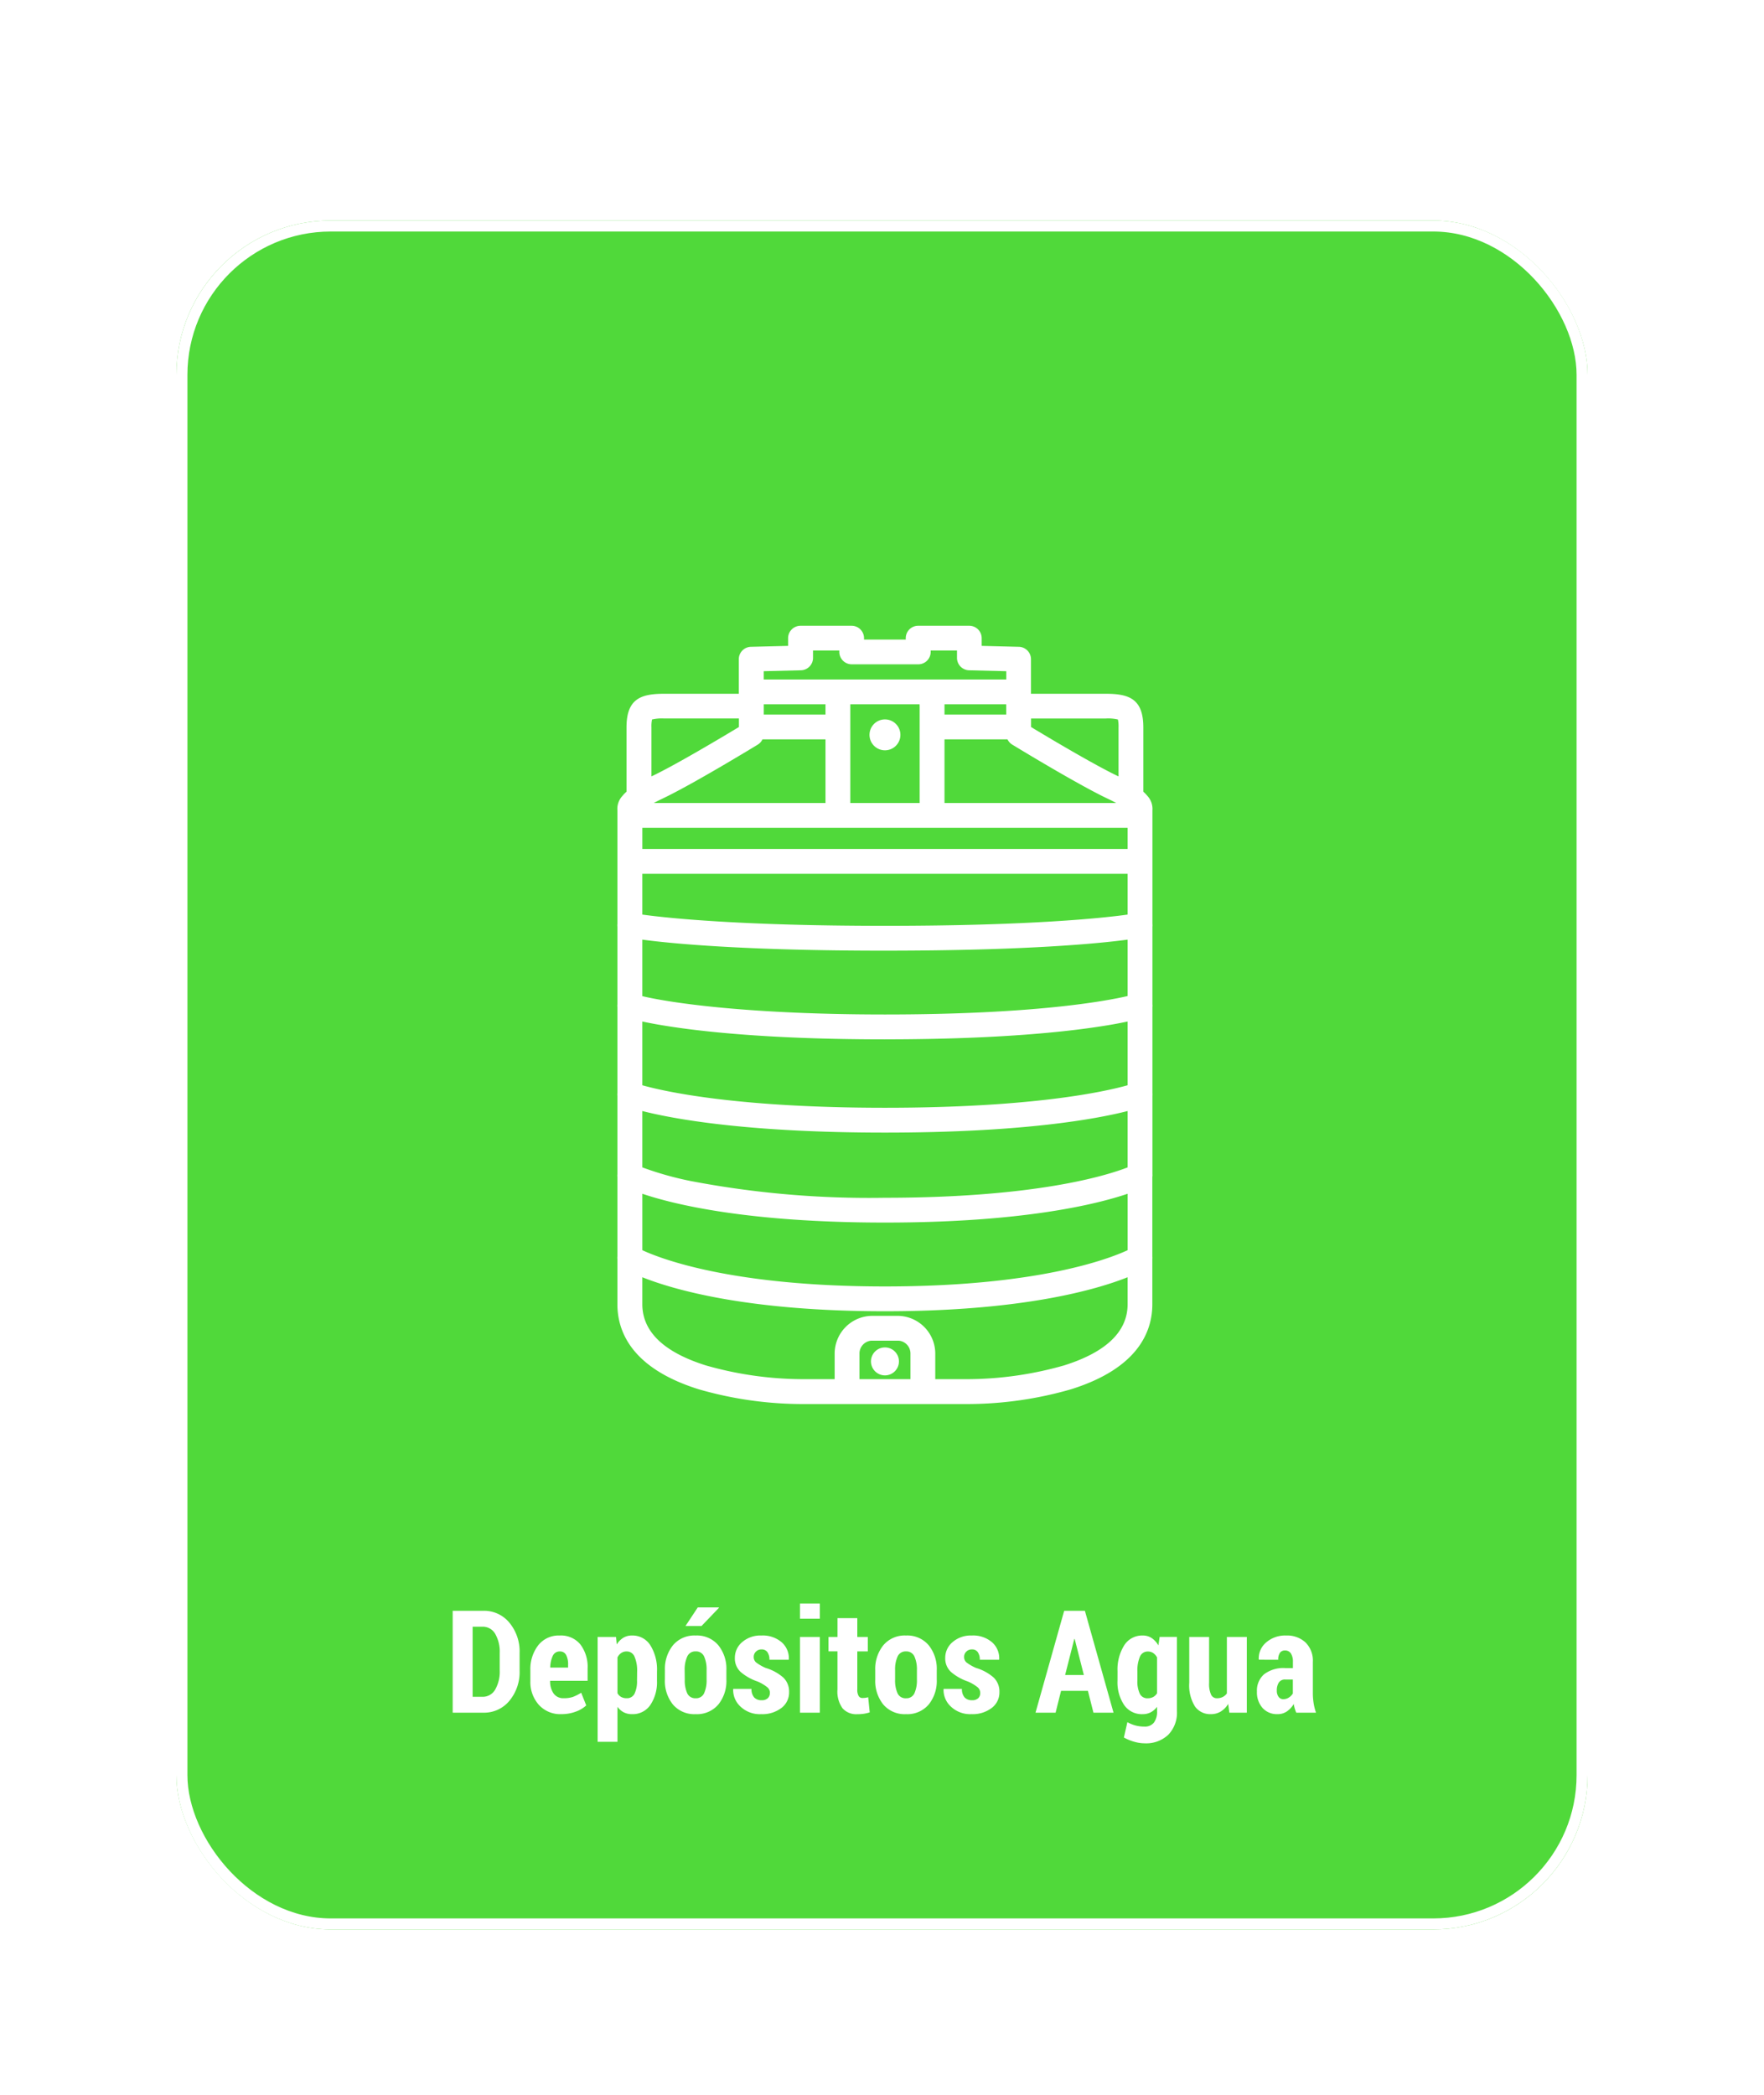 <svg xmlns="http://www.w3.org/2000/svg" xmlns:xlink="http://www.w3.org/1999/xlink" width="160" height="190" viewBox="0 0 160 190"><defs><filter id="a" x="-2" y="2" width="164" height="191" filterUnits="userSpaceOnUse"><feOffset dy="2" input="SourceAlpha"/><feGaussianBlur stdDeviation="6" result="b"/><feFlood flood-color="#44d62c" flood-opacity="0.651"/><feComposite operator="in" in2="b"/><feComposite in="SourceGraphic"/></filter><clipPath id="d"><rect width="160" height="190"/></clipPath></defs><g id="c" clip-path="url(#d)"><rect width="160" height="190" fill="#fff"/><g transform="translate(-1514 -328.66)"><g transform="matrix(1, 0, 0, 1, 1514, 328.66)" filter="url(#a)"><g transform="translate(16 18)" fill="#44d62c" stroke="#fff" stroke-width="1" opacity="0.93"><rect width="128" height="155" rx="14" stroke="none"/><rect x="0.5" y="0.5" width="127" height="154" rx="13.5" fill="none"/></g></g><path d="M-38.94,0V-9.242h2.793A2.965,2.965,0,0,1-33.8-8.166,4.094,4.094,0,0,1-32.871-5.4V-3.84A4.082,4.082,0,0,1-33.8-1.073,2.969,2.969,0,0,1-36.147,0Zm1.809-7.8v6.36h.882A1.3,1.3,0,0,0-35.083-2.1a3.268,3.268,0,0,0,.409-1.744V-5.412a3.238,3.238,0,0,0-.409-1.735A1.3,1.3,0,0,0-36.248-7.8ZM-29.075.133a2.623,2.623,0,0,1-2.057-.851,3.1,3.1,0,0,1-.762-2.146v-.965a3.545,3.545,0,0,1,.708-2.279A2.365,2.365,0,0,1-29.228-7a2.276,2.276,0,0,1,1.866.806,3.366,3.366,0,0,1,.66,2.2v1.1h-3.4v.025a1.9,1.9,0,0,0,.308,1.117,1.061,1.061,0,0,0,.93.438,2.482,2.482,0,0,0,.825-.114,4.341,4.341,0,0,0,.755-.381l.457,1.149a2.723,2.723,0,0,1-.949.565A3.694,3.694,0,0,1-29.075.133Zm-.152-5.687a.67.67,0,0,0-.635.4,2.564,2.564,0,0,0-.229,1.065h1.619v-.255a1.831,1.831,0,0,0-.178-.889A.612.612,0,0,0-29.228-5.554Zm8.817,2.647a3.714,3.714,0,0,1-.6,2.206,1.935,1.935,0,0,1-1.669.835,1.607,1.607,0,0,1-.746-.168,1.623,1.623,0,0,1-.568-.5V2.641h-1.8V-6.868h1.669l.063.679a1.863,1.863,0,0,1,.587-.6A1.463,1.463,0,0,1-22.69-7a1.909,1.909,0,0,1,1.682.892,4.162,4.162,0,0,1,.6,2.352Zm-1.8-.848a3.138,3.138,0,0,0-.229-1.306.753.753,0,0,0-.717-.493.857.857,0,0,0-.5.143,1.012,1.012,0,0,0-.336.4v3.242a.854.854,0,0,0,.333.343,1.027,1.027,0,0,0,.5.114.75.75,0,0,0,.72-.426,2.605,2.605,0,0,0,.219-1.176Zm2.52-.1a3.415,3.415,0,0,1,.733-2.263A2.526,2.526,0,0,1-16.907-7a2.536,2.536,0,0,1,2.057.879,3.4,3.4,0,0,1,.736,2.263V-3A3.387,3.387,0,0,1-14.85-.736a2.541,2.541,0,0,1-2.05.87,2.546,2.546,0,0,1-2.06-.87A3.4,3.4,0,0,1-19.694-3Zm1.8.848a2.867,2.867,0,0,0,.222,1.246.791.791,0,0,0,.774.451.782.782,0,0,0,.759-.455,2.835,2.835,0,0,0,.225-1.243v-.852a2.843,2.843,0,0,0-.225-1.237.785.785,0,0,0-.765-.461.785.785,0,0,0-.765.464A2.847,2.847,0,0,0-17.9-3.857Zm1.181-6.542h1.9l.019.038-1.581,1.65-1.454,0Zm6.544,7.75a.667.667,0,0,0-.229-.5,3.847,3.847,0,0,0-.876-.524A4.619,4.619,0,0,1-12.829-3.7a1.667,1.667,0,0,1-.517-1.27A1.854,1.854,0,0,1-12.683-6.4,2.533,2.533,0,0,1-10.927-7a2.626,2.626,0,0,1,1.822.609,1.922,1.922,0,0,1,.654,1.555l-.019.038H-10.21a1.176,1.176,0,0,0-.178-.686.621.621,0,0,0-.546-.254.685.685,0,0,0-.5.2.638.638,0,0,0-.2.476.638.638,0,0,0,.2.492,4.091,4.091,0,0,0,.882.511,4.278,4.278,0,0,1,1.6.873A1.76,1.76,0,0,1-8.427-1.86a1.756,1.756,0,0,1-.7,1.435,2.849,2.849,0,0,1-1.834.559,2.539,2.539,0,0,1-1.879-.692A2.043,2.043,0,0,1-13.5-2.12l.013-.038h1.65a1.12,1.12,0,0,0,.254.787.9.9,0,0,0,.667.241.781.781,0,0,0,.552-.178A.636.636,0,0,0-10.172-1.8ZM-5.64,0h-1.8V-6.868h1.8Zm0-8.525h-1.8V-9.9h1.8Zm3.4-.051v1.708h.952v1.308h-.952v3.447a1.122,1.122,0,0,0,.121.6.377.377,0,0,0,.33.181,2.076,2.076,0,0,0,.279-.016A2.043,2.043,0,0,0-1.254-1.4l.14,1.371A3.6,3.6,0,0,1-1.66.1a4.109,4.109,0,0,1-.59.038A1.656,1.656,0,0,1-3.58-.4a2.589,2.589,0,0,1-.46-1.7V-5.561h-.812V-6.868h.813V-8.576ZM-.613-3.853A3.415,3.415,0,0,1,.121-6.116,2.526,2.526,0,0,1,2.174-7a2.536,2.536,0,0,1,2.057.879,3.4,3.4,0,0,1,.736,2.263V-3A3.387,3.387,0,0,1,4.231-.736a2.541,2.541,0,0,1-2.05.87,2.546,2.546,0,0,1-2.06-.87A3.4,3.4,0,0,1-.613-3Zm1.8.848a2.867,2.867,0,0,0,.222,1.246.791.791,0,0,0,.774.451.782.782,0,0,0,.759-.455,2.835,2.835,0,0,0,.225-1.243v-.852a2.843,2.843,0,0,0-.225-1.237.785.785,0,0,0-.765-.461.785.785,0,0,0-.765.464,2.847,2.847,0,0,0-.225,1.233ZM8.909-1.8a.667.667,0,0,0-.229-.5A3.847,3.847,0,0,0,7.8-2.825,4.619,4.619,0,0,1,6.252-3.7a1.667,1.667,0,0,1-.517-1.27A1.854,1.854,0,0,1,6.4-6.4,2.533,2.533,0,0,1,8.154-7a2.626,2.626,0,0,1,1.822.609,1.922,1.922,0,0,1,.654,1.555l-.019.038H8.871a1.176,1.176,0,0,0-.178-.686.621.621,0,0,0-.546-.254.685.685,0,0,0-.5.2.638.638,0,0,0-.2.476.638.638,0,0,0,.2.492,4.091,4.091,0,0,0,.882.511,4.278,4.278,0,0,1,1.6.873,1.76,1.76,0,0,1,.521,1.323,1.756,1.756,0,0,1-.7,1.435A2.849,2.849,0,0,1,8.122.133,2.539,2.539,0,0,1,6.243-.559a2.043,2.043,0,0,1-.66-1.562L5.6-2.158h1.65a1.12,1.12,0,0,0,.254.787.9.9,0,0,0,.667.241.781.781,0,0,0,.552-.178A.636.636,0,0,0,8.909-1.8Zm9.769-.178H16.24L15.745,0H13.924l2.6-9.242h1.879L21,0H19.179ZM16.609-3.415h1.7l-.832-3.269H17.44Zm4.754-.336a4.148,4.148,0,0,1,.6-2.349A1.921,1.921,0,0,1,23.655-7a1.424,1.424,0,0,1,.806.232,2.042,2.042,0,0,1,.609.663l.114-.768h1.568V-.133A2.864,2.864,0,0,1,25.968,2a2.917,2.917,0,0,1-2.149.778,3.459,3.459,0,0,1-.946-.143,4.344,4.344,0,0,1-.933-.384l.317-1.39a3.228,3.228,0,0,0,.736.3,3.1,3.1,0,0,0,.813.1A1.029,1.029,0,0,0,24.664.9,1.646,1.646,0,0,0,24.949-.14V-.533a1.749,1.749,0,0,1-.578.5,1.559,1.559,0,0,1-.73.168A1.947,1.947,0,0,1,21.96-.7a3.714,3.714,0,0,1-.6-2.206Zm1.8.848a2.617,2.617,0,0,0,.216,1.173.749.749,0,0,0,.724.423,1.022,1.022,0,0,0,.492-.114.94.94,0,0,0,.352-.337V-5.014a1.109,1.109,0,0,0-.346-.394.845.845,0,0,0-.486-.14.753.753,0,0,0-.73.493,3.217,3.217,0,0,0-.222,1.306ZM31.4-.793a2.027,2.027,0,0,1-.676.689,1.712,1.712,0,0,1-.9.238,1.691,1.691,0,0,1-1.438-.7,3.621,3.621,0,0,1-.517-2.155V-6.868h1.8V-2.7a2.361,2.361,0,0,0,.178,1.061.567.567,0,0,0,.527.33,1.169,1.169,0,0,0,.524-.111,1.05,1.05,0,0,0,.384-.327V-6.868h1.809V0H31.507ZM37.575,0a3.082,3.082,0,0,1-.136-.375,3.057,3.057,0,0,1-.092-.413,2.147,2.147,0,0,1-.619.67,1.46,1.46,0,0,1-.847.251,1.756,1.756,0,0,1-1.362-.559,2.124,2.124,0,0,1-.511-1.492,1.955,1.955,0,0,1,.651-1.568,2.9,2.9,0,0,1,1.933-.559h.679V-4.6a1.381,1.381,0,0,0-.181-.771.61.61,0,0,0-.543-.27.523.523,0,0,0-.457.216,1.085,1.085,0,0,0-.152.628l-1.746-.006-.019-.038a1.883,1.883,0,0,1,.663-1.523A2.626,2.626,0,0,1,36.667-7a2.451,2.451,0,0,1,1.742.625,2.317,2.317,0,0,1,.67,1.781v2.78a6.016,6.016,0,0,0,.07.946A5.153,5.153,0,0,0,39.365,0ZM36.4-1.225a.929.929,0,0,0,.5-.146,1.084,1.084,0,0,0,.365-.375V-3.009h-.679a.657.657,0,0,0-.6.286A1.312,1.312,0,0,0,35.81-2a.919.919,0,0,0,.159.559A.507.507,0,0,0,36.4-1.225Z" transform="translate(1594 484)" fill="#fff"/><path d="M4102.267,5920.593v-7.114a1.186,1.186,0,0,0,0-.228v-7.8a1.168,1.168,0,0,0,0-.261v-7.032a1.1,1.1,0,0,0,0-.26v-10.3a1.735,1.735,0,0,0-.451-1.3,3.454,3.454,0,0,0-.375-.388v-5.827c0-2.555-1.243-3.055-3.39-3.055h-6.8v-3.134a1.126,1.126,0,0,0-1.1-1.125l-3.371-.084v-.7a1.126,1.126,0,0,0-1.126-1.125h-4.637a1.125,1.125,0,0,0-1.125,1.125v.127h-3.784v-.127a1.125,1.125,0,0,0-1.125-1.125h-4.637a1.125,1.125,0,0,0-1.125,1.125v.7l-3.372.084a1.126,1.126,0,0,0-1.1,1.125v3.134h-6.795c-2.147,0-3.39.5-3.39,3.055v5.827a3.461,3.461,0,0,0-.375.388,1.732,1.732,0,0,0-.451,1.3v10.3a1.1,1.1,0,0,0,0,.26v7.032a1.113,1.113,0,0,0,0,.261v7.788a1.14,1.14,0,0,0,0,.261v7.1a1.136,1.136,0,0,0,0,.261v7.2a1.1,1.1,0,0,0,0,.253v4.083c0,2.467,1.279,5.807,7.374,7.713a34.006,34.006,0,0,0,9.244,1.339h15.284a34.006,34.006,0,0,0,9.244-1.339c6.094-1.906,7.374-5.246,7.374-7.713v-4.1a1.143,1.143,0,0,0,0-.216v-7.221A1.164,1.164,0,0,0,4102.267,5920.593Zm-2.251-.608c-1.887.734-8.321,2.755-22.009,2.755a86.15,86.15,0,0,1-17.579-1.51,29.229,29.229,0,0,1-4.43-1.247v-5.11c2.751.7,9.42,1.957,22.009,1.957s19.258-1.254,22.009-1.957Zm0-30.8v1.92H4056v-1.92Zm0,4.171v3.7c-2.243.31-8.813,1.02-22.009,1.02-13.158,0-19.758-.711-22.009-1.02v-3.7Zm-22.009,6.972c12.788,0,19.4-.651,22.009-1v5.116c-2.106.486-8.624,1.672-22.009,1.672-11.97,0-19.177-.992-22.009-1.662v-5.126C4058.6,5899.678,4065.219,5900.329,4078.006,5900.329Zm0,8.043c12.655,0,19.306-1.042,22.009-1.616v5.781c-2.047.574-8.594,2.041-22.009,2.041s-19.966-1.468-22.009-2.041v-5.781C4058.7,5907.331,4065.351,5908.373,4078.006,5908.373Zm5.4-21.437v-5.771h5.716a1.122,1.122,0,0,0,.426.474c.243.148,5.967,3.641,8.694,4.924.287.135.53.259.736.373Zm5.6-8.021h-5.6v-.757c0-.059,0-.117,0-.174H4089Zm-7.854-.757v8.778h-6.289v-8.778c0-.066,0-.124,0-.174h6.283C4081.15,5878.034,4081.15,5878.091,4081.15,5878.157Zm-8.54,0v.757h-5.6v-.931h5.605C4072.612,5878.04,4072.611,5878.1,4072.611,5878.157Zm-6.141,3.481a1.118,1.118,0,0,0,.425-.474h5.716v5.771h-15.572c.207-.114.45-.238.737-.373C4060.5,5885.279,4066.228,5881.787,4066.47,5881.639ZM4056,5922.377c2.829.957,9.524,2.613,22.009,2.613s19.18-1.656,22.009-2.613v5.118c-1.81.836-8.286,3.288-22.009,3.288s-20.207-2.454-22.009-3.287Zm42.053-43.107a3.851,3.851,0,0,1,1.083.091,2.931,2.931,0,0,1,.056.713v4.449c-2.147-1.011-6.428-3.569-7.934-4.478v-.774Zm-27.671-4.373a1.125,1.125,0,0,0,1.1-1.125v-.668h2.386v.127a1.125,1.125,0,0,0,1.125,1.125h6.035a1.125,1.125,0,0,0,1.126-1.125v-.127h2.386v.668a1.125,1.125,0,0,0,1.1,1.125l3.371.084v.751h-22v-.751Zm-13.5,4.463a3.848,3.848,0,0,1,1.083-.091h6.795v.774c-1.506.909-5.787,3.467-7.934,4.479v-4.449A2.917,2.917,0,0,1,4056.88,5879.361Zm23.438,59.832h-4.624v-2.361a1.166,1.166,0,0,1,1.049-1.128h2.525a1.166,1.166,0,0,1,1.049,1.128Zm13.9-1.237a32.2,32.2,0,0,1-8.572,1.237h-3.079v-2.361a3.428,3.428,0,0,0-3.3-3.379h-2.525a3.428,3.428,0,0,0-3.3,3.379v2.361h-3.079a32.2,32.2,0,0,1-8.572-1.237c-3.845-1.2-5.795-3.074-5.795-5.564v-2.442c2.877,1.144,9.588,3.084,22.009,3.084s19.133-1.941,22.009-3.084v2.442C4100.016,5934.881,4098.066,5936.753,4094.221,5937.956Z" transform="translate(-2483.738 -5485.443)" fill="#fff"/><circle cx="1.269" cy="1.269" r="1.269" transform="translate(1592.999 450.87)" fill="#fff"/><circle cx="1.402" cy="1.402" r="1.402" transform="translate(1592.866 393.909)" fill="#fff"/></g></g></svg>